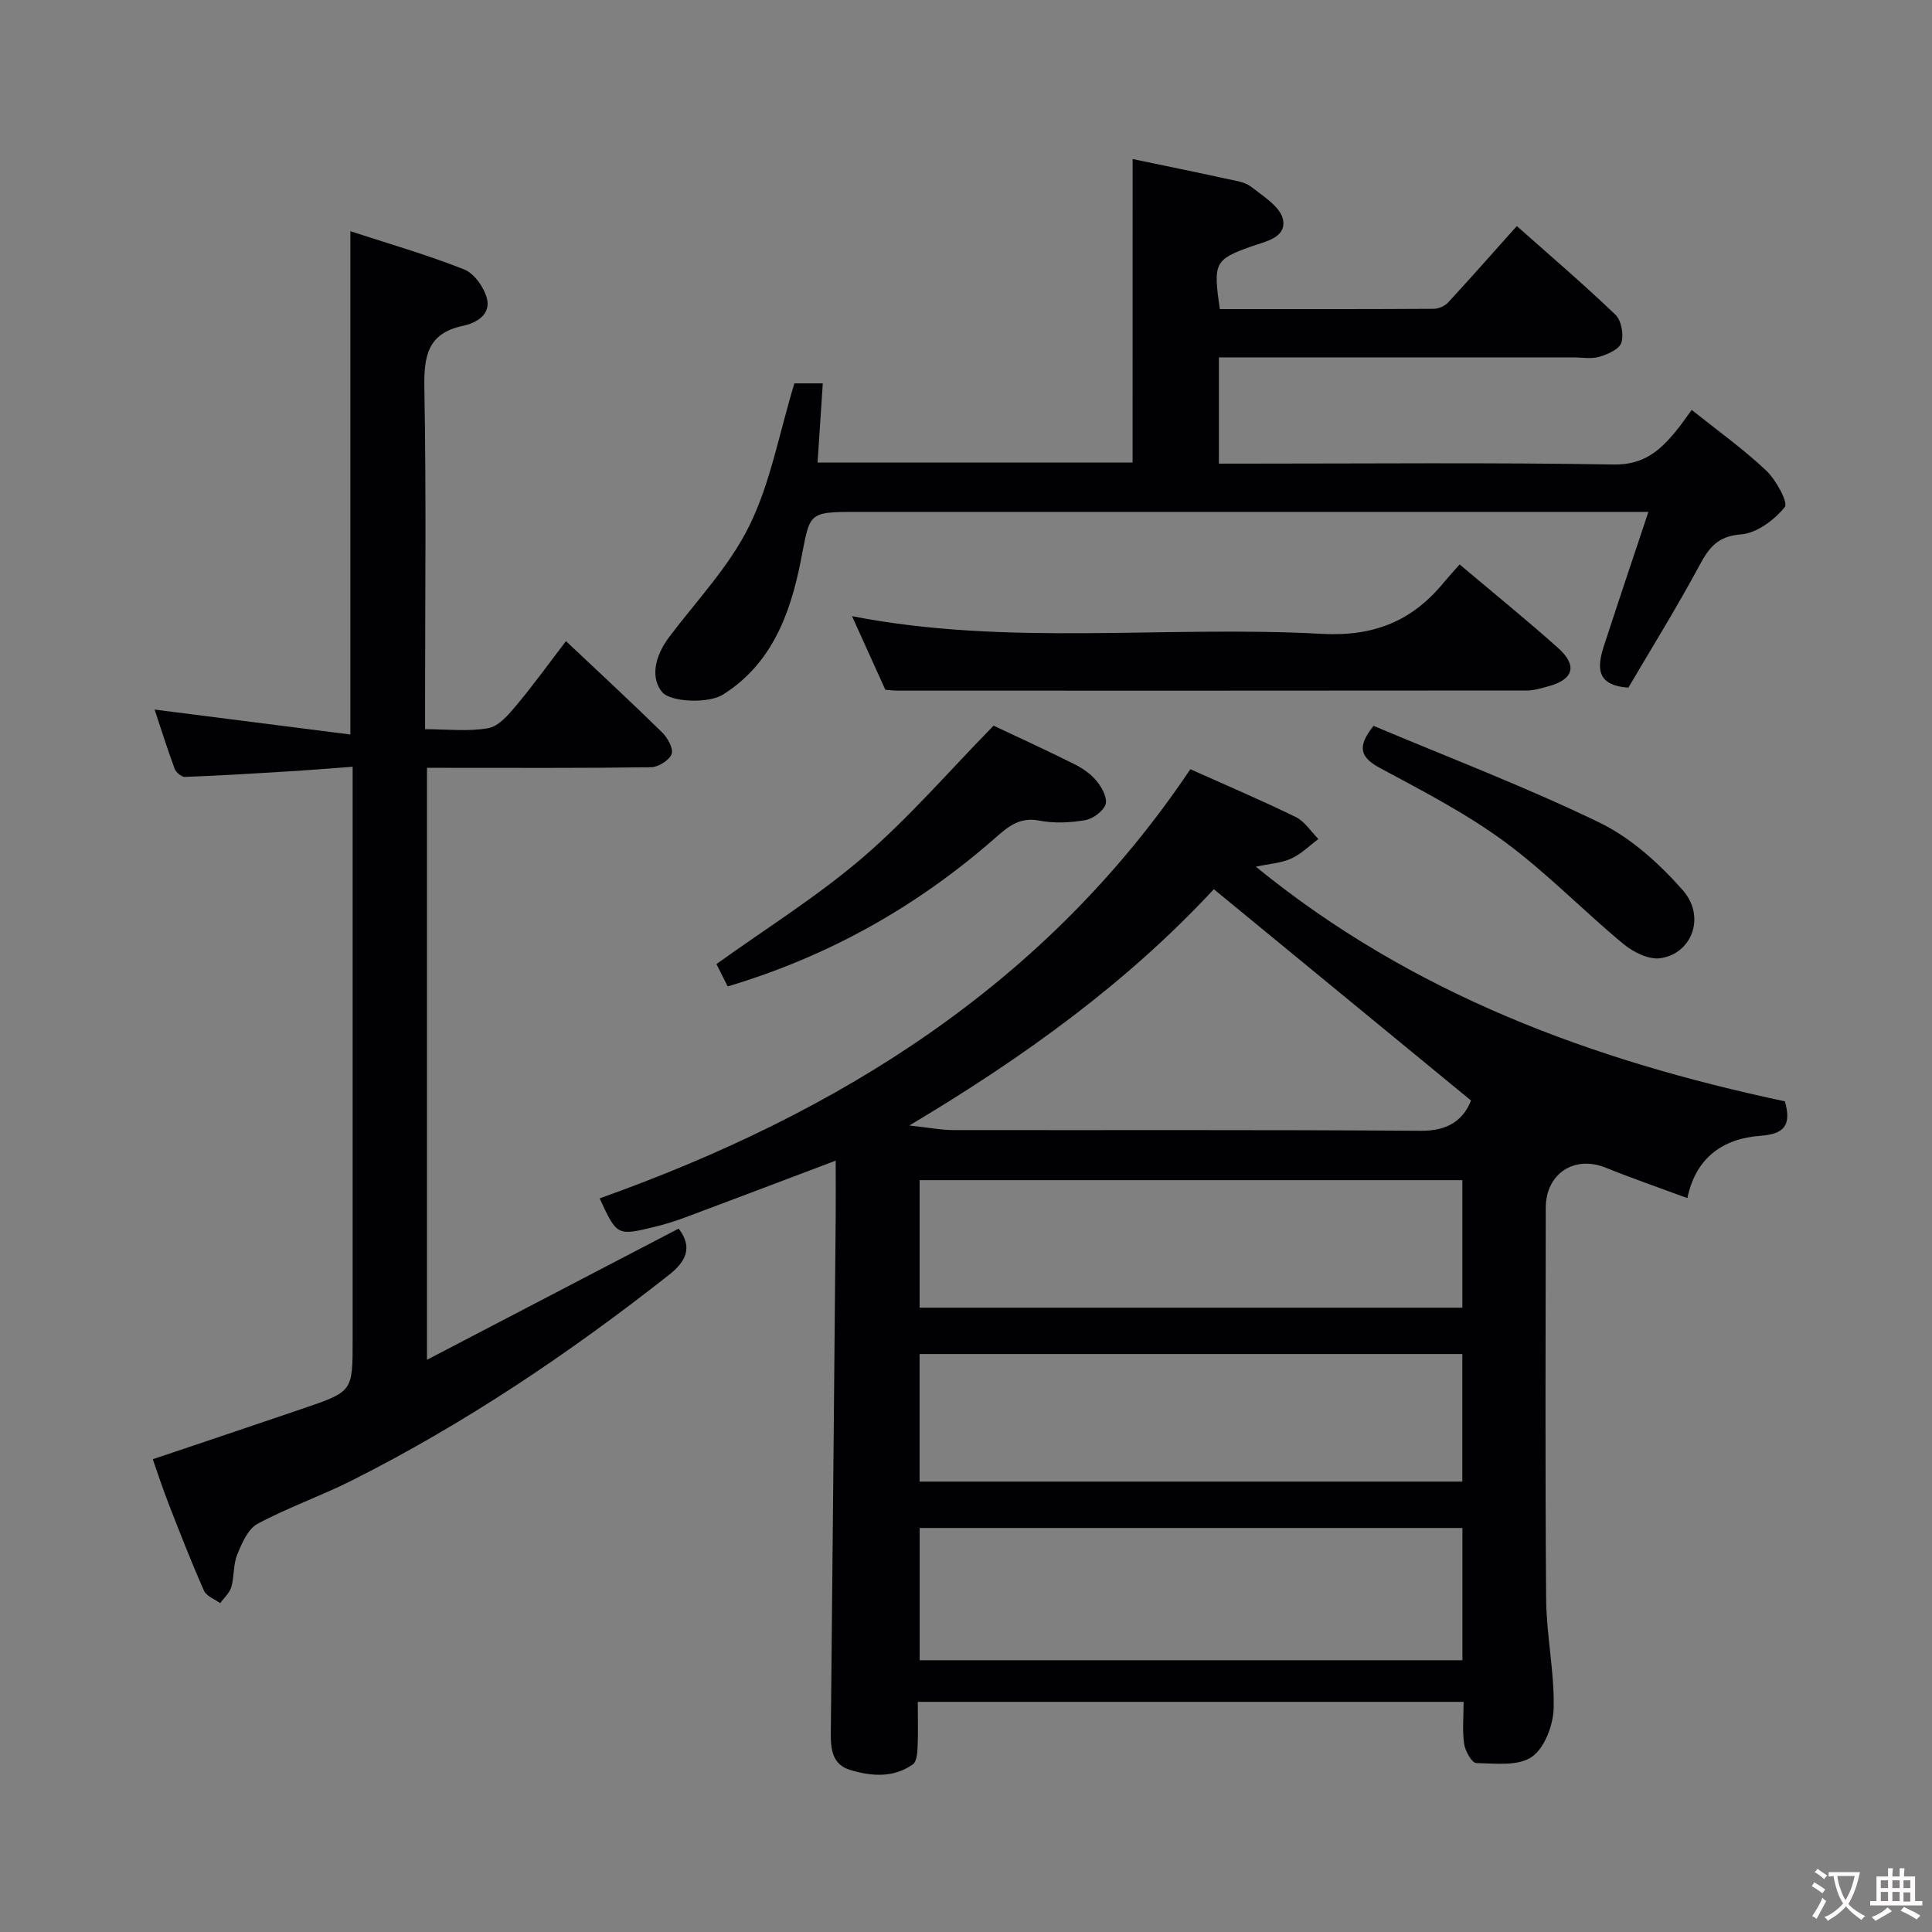 <svg enable-background="new 0 0 400 400" viewBox="0 0 400 400" xmlns="http://www.w3.org/2000/svg"><rect x="0" y="0" width="400" height="400" fill="#808080" stroke="none"/><g fill="#010103"><path d="m246.45 159.26c7.61 3.41 14.82 6.47 21.84 9.91 1.85.91 3.13 2.99 4.67 4.54-1.86 1.38-3.57 3.12-5.63 4.05-2.09.94-4.54 1.08-7.32 1.68 32.4 26.44 69.86 40.16 109.54 48.58 1.37 4.9-.07 6.77-5.06 7.13-7.7.57-13.38 4.45-15.14 12.91-6.05-2.24-11.53-4.13-16.9-6.3-6.52-2.63-12.42 1.21-12.42 8.35-.02 26.99-.14 53.97.08 80.96.06 7.52 1.73 15.05 1.56 22.55-.08 3.53-1.87 8.29-4.53 10.13-2.82 1.95-7.59 1.36-11.49 1.27-.91-.02-2.29-2.46-2.51-3.93-.4-2.75-.12-5.6-.12-8.74-37.67 0-75.04 0-113 0 0 3.14.09 6.26-.04 9.36-.05 1.24-.19 3.02-.98 3.58-4.01 2.84-8.57 2.49-12.98 1.16-3.67-1.1-4.05-4.27-4.01-7.6.36-35.58.69-71.16 1.01-106.75.04-3.93 0-7.86 0-11.8-10.64 4.02-20.79 7.88-30.96 11.68-2.12.79-4.3 1.49-6.5 2.02-7.81 1.9-7.82 1.86-11.41-5.89 49.41-17.61 92.38-44.25 122.3-88.85zm56.33 157.09c-37.79 0-75.15 0-112.37 0v27.38h112.37c0-9.19 0-18.12 0-27.38zm-.01-72.01c-37.76 0-75.12 0-112.37 0v26.4h112.37c0-8.84 0-17.44 0-26.4zm-.01 36c-37.74 0-75.1 0-112.37 0v26.41h112.37c0-8.84 0-17.44 0-26.41zm1.8-52.49c-17.89-14.7-35.43-29.11-53.25-43.75-17.84 19.23-39.12 34.67-63.04 48.92 3.99.43 6.54.94 9.1.95 32.28.05 64.57-.09 96.85.15 5.77.04 8.82-2.41 10.34-6.27z"/><path d="m31.63 302.12c10.59-3.57 20.91-7.02 31.22-10.54 10.17-3.47 10.16-3.5 10.16-14.05 0-37.5 0-74.99 0-112.49 0-1.81 0-3.61 0-6.29-4.75.35-9.12.71-13.49.97-7.07.44-14.14.87-21.22 1.13-.71.03-1.87-.94-2.14-1.69-1.52-4.1-2.83-8.27-4.15-12.25 13.42 1.71 26.76 3.41 40.53 5.16 0-35.29 0-69.28 0-104.2 7.86 2.57 15.85 4.86 23.55 7.91 2.1.83 4.12 3.7 4.72 6.02.86 3.28-2.18 5.08-4.88 5.64-7.51 1.56-8.19 6.41-8.07 13.03.4 21.49.15 42.99.15 64.49v6.01c4.61 0 8.98.54 13.11-.22 2.17-.4 4.21-2.83 5.82-4.76 3.55-4.24 6.78-8.73 10.24-13.25 6.97 6.58 13.55 12.65 19.93 18.92 1.13 1.11 2.37 3.38 1.94 4.47-.52 1.31-2.77 2.7-4.29 2.72-14.16.2-28.33.12-42.49.12-1.16 0-2.32 0-3.87 0v122.56c17.68-9.22 34.89-18.19 52.1-27.16 3.1 3.97 1.34 6.96-1.98 9.57-20.58 16.2-42.23 30.78-65.66 42.57-6.4 3.22-13.24 5.6-19.54 8.98-2 1.07-3.25 4.04-4.21 6.39-.84 2.05-.59 4.53-1.22 6.7-.36 1.23-1.51 2.23-2.3 3.34-1.15-.85-2.86-1.45-3.36-2.59-2.57-5.8-4.88-11.72-7.18-17.63-1.3-3.3-2.41-6.71-3.42-9.58z"/><path d="m234.5 32.93c6.77 1.41 13.15 2.71 19.5 4.1 1.74.38 3.73.62 5.05 1.65 2.53 1.98 6.12 4.21 6.59 6.82.69 3.77-3.7 4.5-6.76 5.59-7.4 2.66-7.73 3.37-6.32 12.91 14.71 0 29.5.03 44.28-.06 1.01-.01 2.3-.58 2.99-1.33 4.69-5.08 9.26-10.27 14.21-15.81 6.8 6.04 13.78 12 20.4 18.34 1.24 1.18 1.78 4.11 1.25 5.8-.42 1.35-2.83 2.43-4.57 2.93-1.69.5-3.63.12-5.47.12-24.31 0-48.62 0-73.29 0v22h5.29c25.49 0 50.98-.25 76.46.18 6.1.1 9.46-2.78 12.77-6.78 1.14-1.37 2.14-2.86 3.37-4.52 5.37 4.29 10.7 8.1 15.42 12.55 2.04 1.93 4.6 6.62 3.84 7.57-2.15 2.68-5.81 5.4-9.06 5.65-4.85.38-6.6 2.72-8.61 6.45-4.71 8.75-9.96 17.2-14.7 25.27-6.86-.44-6.44-4.41-5.04-8.71 2.96-9.08 6-18.12 9.18-27.67-2.88 0-4.87 0-6.86 0-52.31 0-104.62 0-156.93 0-10.52 0-9.71.16-11.74 10.34-2.14 10.72-5.95 21.15-16.09 27.5-3.01 1.89-10.81 1.56-12.56-.52-2.39-2.84-1.68-7.28 1.5-11.49 5.71-7.55 12.46-14.62 16.56-22.99 4.37-8.91 6.16-19.09 9.31-29.45h5.88c-.35 5.33-.71 10.75-1.08 16.39h65.22c.01-20.83.01-41.65.01-62.83z"/><path d="m302.2 116.86c7.14 6.03 13.92 11.51 20.4 17.31 4.08 3.65 3.17 6.55-2.11 7.94-1.4.37-2.84.84-4.26.85-43.47.04-86.93.04-130.4.03-.82 0-1.65-.11-2.53-.18-2.32-5.12-4.6-10.18-6.9-15.24 32.22 6.3 64.84 1.88 97.21 3.66 10.85.6 18.81-2.65 25.38-10.72.96-1.15 1.98-2.25 3.21-3.65z"/><path d="m150.66 204.23c-.91-1.8-1.63-3.24-2.33-4.63 10.17-7.31 20.88-13.98 30.34-22.1 9.52-8.19 17.8-17.82 27.04-27.26 5.02 2.37 10.93 5.07 16.75 7.98 1.72.86 3.45 2.07 4.64 3.54 1.06 1.31 2.24 3.53 1.79 4.79-.52 1.46-2.64 2.99-4.28 3.27-3.09.52-6.43.67-9.48.07-4.2-.83-6.66 1.48-9.31 3.8-16.06 14.03-34.21 24.28-55.16 30.54z"/><path d="m284.38 150.28c15.45 6.52 31.43 12.6 46.76 20.02 6.52 3.16 12.4 8.49 17.25 13.99 4.81 5.45 1.95 13.15-4.63 14.1-2.39.34-5.6-1.25-7.64-2.94-8.36-6.93-15.97-14.83-24.69-21.24-7.97-5.85-16.89-10.45-25.64-15.16-4.04-2.16-5.01-4.29-1.41-8.77z"/></g><path d="m377.9 391.2c-.2.3-.4.5-.6.8-.7-.6-1.4-1-2.2-1.5.2-.3.4-.5.5-.8.6.4 1.4.8 2.3 1.5zm-1.8 6.1c-.2-.2-.5-.4-.9-.6.4-.6.8-1.2 1.2-1.9s.7-1.3.9-1.9c.3.3.5.5.8.7-.7 1.3-1.4 2.6-2 3.7zm2.2-9c-.3.3-.5.5-.6.8-.6-.6-1.3-1.1-2-1.5.3-.3.5-.5.6-.7.6.5 1.3.9 2 1.4zm.3.2v-.9h2 4.5c-.3 1.3-.6 2.5-1 3.6s-.9 2.1-1.4 3c.4.5 1 1 1.6 1.4s1.2.8 1.9 1.1c-.3.2-.5.4-.8.8-.4-.3-1-.7-1.6-1.2s-1.2-1.1-1.6-1.6c-.5.6-1.1 1.1-1.7 1.6s-1.4.9-2.1 1.4c-.1-.3-.3-.5-.7-.8.6-.2 1.2-.5 1.9-1s1.4-1.1 2-1.8c-.5-.8-.9-1.6-1.2-2.5s-.6-2-.8-3.2c-.4.1-.7.1-1 .1zm2.5 2.7c.3 1 .7 1.7 1 2.2.3-.5.6-1.1 1-2s.6-1.9.9-3h-3.2-.4c.1.9.3 1.8.7 2.8z" fill="#fcfafa"/><path d="m396.5 388.5v1.5 3.6h1.5v.9c-.4 0-1 0-1.7 0h-7.9c-.5 0-.9 0-1.2 0v-.9h1.3v-3.5c0-.7 0-1.2 0-1.6h2.4c0-.8 0-1.4 0-1.7h1c0 .3-.1.8-.1 1.7h1.5c0-.8 0-1.4 0-1.7h1c0 .3-.1.9-.1 1.7zm-8.2 9.2c-.2-.3-.5-.5-.8-.8.8-.3 1.4-.6 1.9-.9s1-.7 1.4-1.1c.3.3.6.5.9.8-1.6 1-2.8 1.6-3.4 2zm2.6-6.8v-1.6h-1.5v1.6zm0 2.7v-1.9h-1.5v1.9zm2.4-2.7v-1.6h-1.5v1.6zm0 2.7v-1.9h-1.5v1.9zm.2 2 .7-.8c.4.2.9.5 1.6.8s1.3.7 1.8 1c-.3.3-.5.5-.8.8-.4-.3-1.5-1-3.3-1.8zm2-4.7v-1.6h-1.4v1.6zm0 2.8v-1.9h-1.4v1.9z" fill="#fcfafa"/></svg>